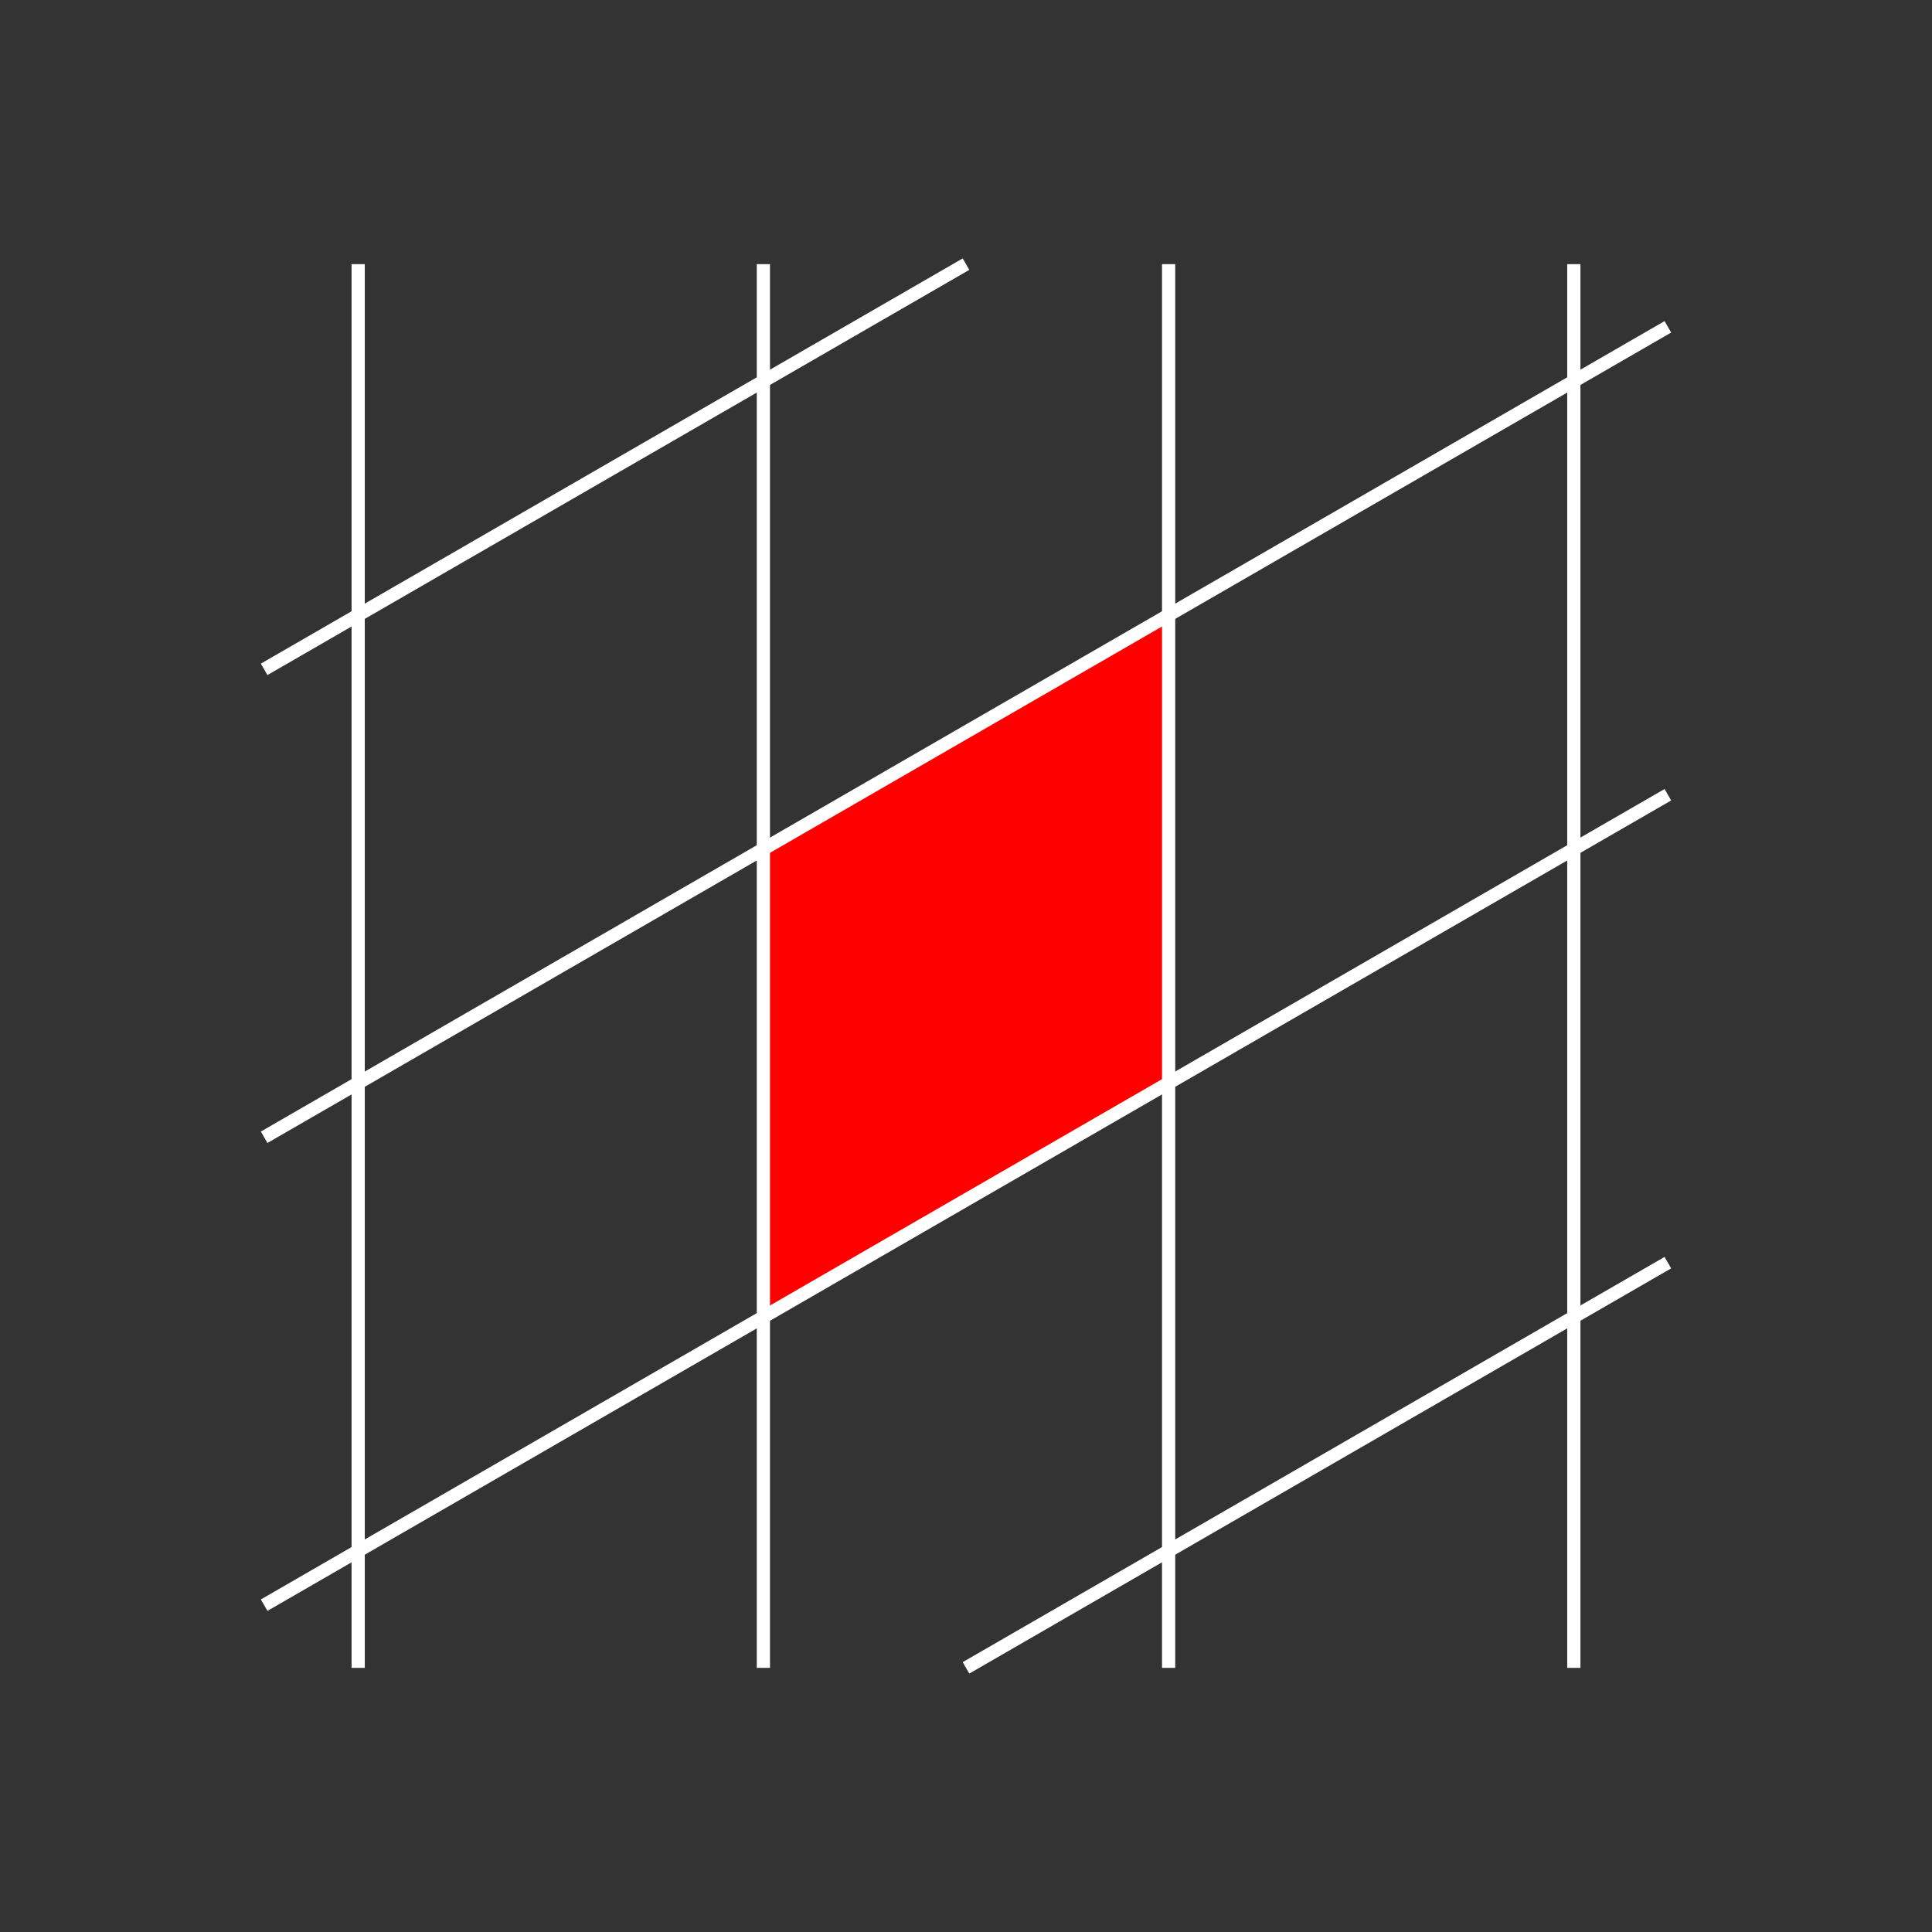 <svg width="512" xmlns="http://www.w3.org/2000/svg" height="512">
<rect width="100%" height="100%" fill="#333333" stroke="none"/>
<defs/>
<g transform="translate(0 492)">
<path fill="#f00" d="m202-266 108-63 0,123-108,63 0-123"/>
<g fill="none" stroke="#fff" stroke-width="3.5">
<path d="m94.919-422 0,372"/>
<path d="m70-190.613 372-214.774"/>
<path d="m70-314.613 186-107.387"/>
<path d="m70-66.613 372-214.774"/>
<path d="m256-50 186-107.387"/>
<path d="m309.694-422 0,372"/>
<path d="m202.306-422 0,372"/>
<path d="m417.081-422 0,372"/>
</g>
</g>
</svg>
